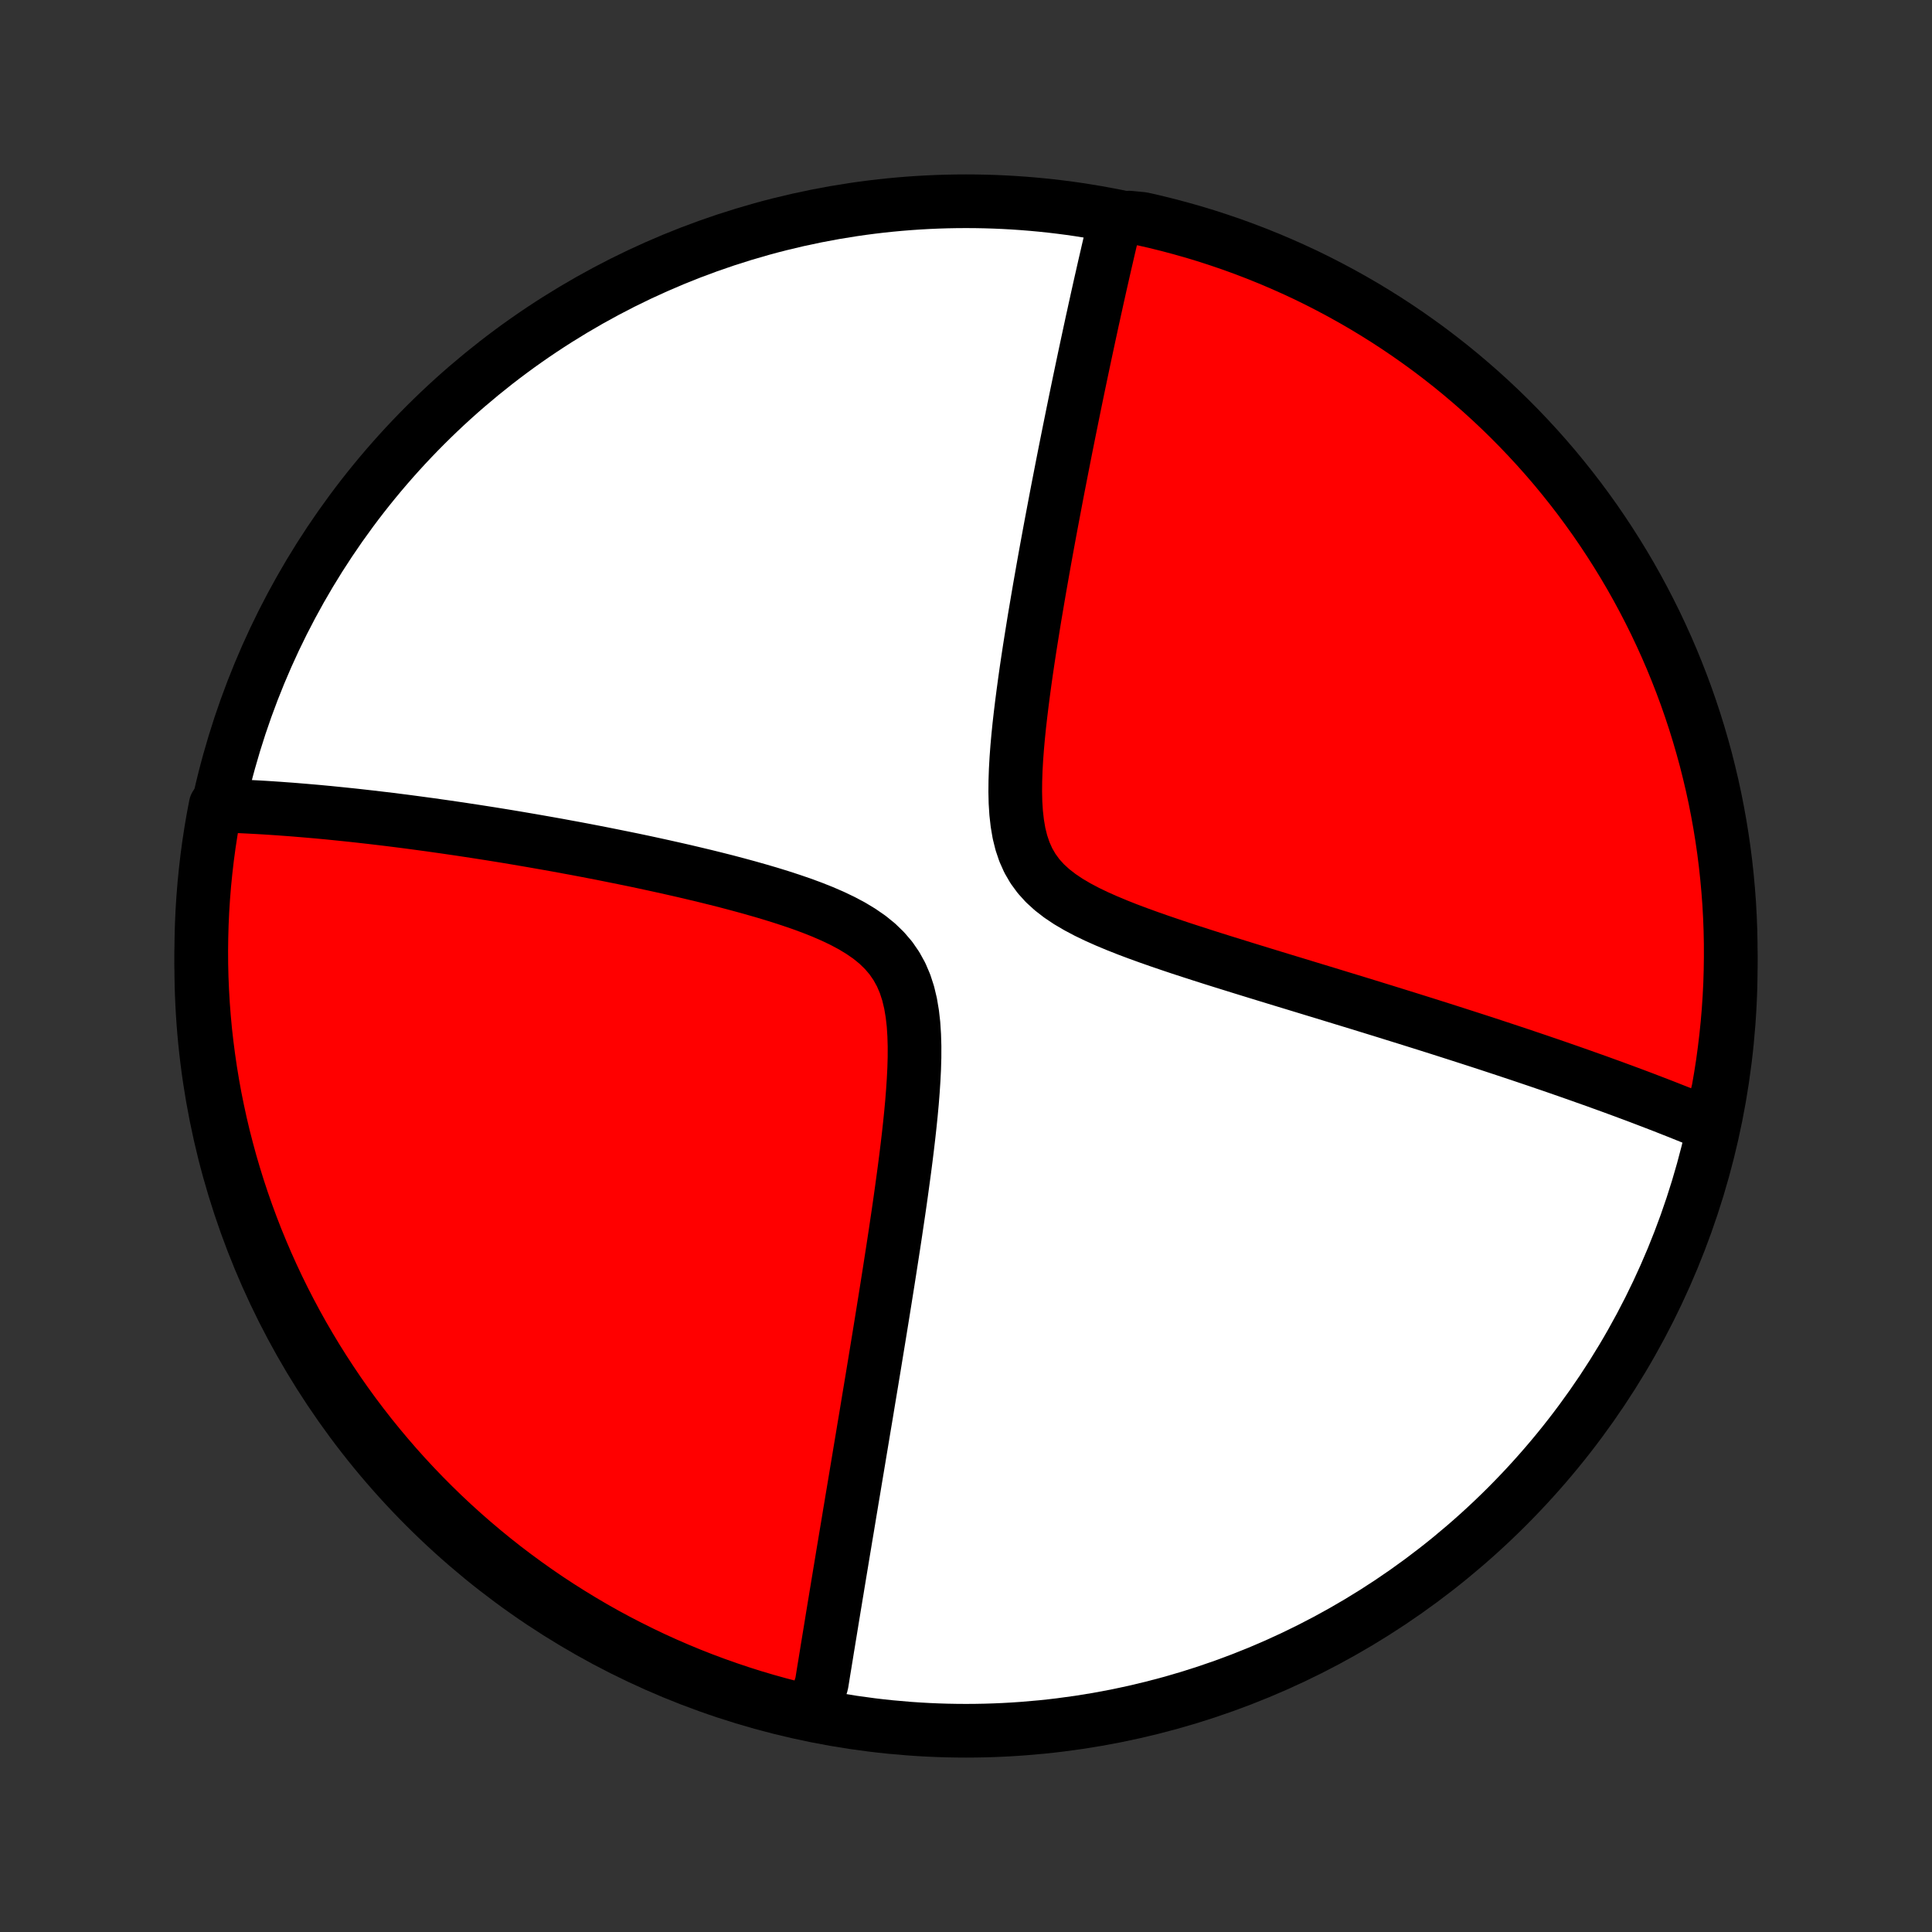 <?xml version="1.0" encoding="utf-8" standalone="no"?>
<!DOCTYPE svg PUBLIC "-//W3C//DTD SVG 1.1//EN"
  "http://www.w3.org/Graphics/SVG/1.1/DTD/svg11.dtd">
<!-- Created with matplotlib (http://matplotlib.org/) -->
<svg height="72pt" version="1.1" viewBox="0 0 72 72" width="72pt" xmlns="http://www.w3.org/2000/svg" xmlns:xlink="http://www.w3.org/1999/xlink">
 <rect x="0" y="0" width="72" height="72" fill="#333333" stroke="none"/>
 <defs>
  <style type="text/css">
*{stroke-linecap:butt;stroke-linejoin:round;}
  </style>
 </defs>
 <g id="figure_1">
  <g id="patch_1">
   <path d="
M0 72
L72 72
L72 0
L0 0
z
" style="fill:none;"/>
  </g>
  <g id="axes_1">
   <g id="PatchCollection_1">
    <defs>
     <path d="
M36 -7.5
C43.558 -7.5 50.808 -10.503 56.153 -15.848
C61.497 -21.192 64.5 -28.442 64.5 -36
C64.5 -43.558 61.497 -50.808 56.153 -56.153
C50.808 -61.497 43.558 -64.5 36 -64.5
C28.442 -64.5 21.192 -61.497 15.848 -56.153
C10.503 -50.808 7.5 -43.558 7.5 -36
C7.5 -28.442 10.503 -21.192 15.848 -15.848
C21.192 -10.503 28.442 -7.5 36 -7.5
z
" id="C0_0_a811fe30f3"/>
     <path d="
M30.419 -8.177
L30.448 -8.354
L30.476 -8.532
L30.505 -8.711
L30.534 -8.89
L30.563 -9.071
L30.621 -9.252
L30.651 -9.435
L30.68 -9.618
L30.71 -9.803
L30.741 -9.988
L30.771 -10.175
L30.802 -10.363
L30.832 -10.552
L30.864 -10.743
L30.895 -10.935
L30.927 -11.128
L30.959 -11.323
L30.991 -11.52
L31.023 -11.718
L31.056 -11.917
L31.089 -12.119
L31.123 -12.322
L31.156 -12.527
L31.191 -12.734
L31.225 -12.943
L31.26 -13.154
L31.295 -13.367
L31.331 -13.583
L31.367 -13.8
L31.403 -14.02
L31.44 -14.243
L31.478 -14.467
L31.515 -14.695
L31.554 -14.925
L31.593 -15.158
L31.632 -15.393
L31.671 -15.632
L31.712 -15.873
L31.752 -16.118
L31.794 -16.366
L31.836 -16.617
L31.878 -16.871
L31.921 -17.128
L31.965 -17.39
L32.009 -17.654
L32.053 -17.922
L32.099 -18.195
L32.145 -18.471
L32.191 -18.75
L32.239 -19.034
L32.287 -19.322
L32.335 -19.614
L32.384 -19.911
L32.434 -20.211
L32.485 -20.517
L32.536 -20.826
L32.588 -21.14
L32.64 -21.459
L32.693 -21.783
L32.747 -22.111
L32.801 -22.444
L32.856 -22.782
L32.911 -23.124
L32.967 -23.472
L33.023 -23.824
L33.08 -24.181
L33.137 -24.543
L33.194 -24.91
L33.252 -25.282
L33.31 -25.659
L33.368 -26.04
L33.425 -26.426
L33.483 -26.816
L33.54 -27.21
L33.596 -27.609
L33.651 -28.012
L33.706 -28.418
L33.759 -28.828
L33.81 -29.241
L33.859 -29.656
L33.905 -30.074
L33.948 -30.494
L33.987 -30.915
L34.02 -31.336
L34.048 -31.758
L34.069 -32.178
L34.081 -32.596
L34.082 -33.011
L34.07 -33.421
L34.044 -33.825
L33.999 -34.22
L33.934 -34.605
L33.845 -34.978
L33.729 -35.335
L33.584 -35.675
L33.407 -35.996
L33.2 -36.297
L32.961 -36.576
L32.694 -36.835
L32.4 -37.073
L32.083 -37.292
L31.747 -37.495
L31.395 -37.682
L31.028 -37.857
L30.652 -38.02
L30.266 -38.173
L29.875 -38.317
L29.478 -38.453
L29.079 -38.583
L28.677 -38.707
L28.274 -38.825
L27.872 -38.939
L27.47 -39.048
L27.069 -39.154
L26.67 -39.255
L26.274 -39.353
L25.88 -39.447
L25.49 -39.539
L25.103 -39.627
L24.719 -39.713
L24.34 -39.796
L23.965 -39.877
L23.594 -39.955
L23.227 -40.03
L22.865 -40.103
L22.507 -40.175
L22.154 -40.244
L21.806 -40.311
L21.463 -40.376
L21.124 -40.438
L20.79 -40.5
L20.46 -40.559
L20.136 -40.616
L19.816 -40.672
L19.5 -40.726
L19.189 -40.779
L18.883 -40.83
L18.581 -40.879
L18.283 -40.927
L17.99 -40.973
L17.701 -41.018
L17.416 -41.061
L17.136 -41.104
L16.859 -41.144
L16.586 -41.184
L16.317 -41.222
L16.052 -41.26
L15.791 -41.295
L15.533 -41.33
L15.279 -41.364
L15.028 -41.397
L14.78 -41.428
L14.536 -41.459
L14.295 -41.488
L14.057 -41.516
L13.822 -41.544
L13.59 -41.57
L13.361 -41.596
L13.134 -41.621
L12.911 -41.644
L12.689 -41.667
L12.471 -41.689
L12.255 -41.711
L12.041 -41.731
L11.829 -41.751
L11.62 -41.769
L11.413 -41.787
L11.208 -41.804
L11.005 -41.821
L10.804 -41.837
L10.604 -41.851
L10.407 -41.866
L10.211 -41.879
L10.018 -41.892
L9.825 -41.904
L9.635 -41.915
L9.446 -41.925
L9.258 -41.935
L9.072 -41.944
L8.887 -41.953
L8.703 -41.96
L8.521 -41.967
L8.34 -41.973
L8.16 -41.978
L8.036 -41.983
L7.944 -41.501
L7.861 -41.012
L7.786 -40.522
L7.72 -40.03
L7.663 -39.537
L7.614 -39.043
L7.574 -38.548
L7.542 -38.052
L7.52 -37.556
L7.506 -37.059
L7.5 -36.562
L7.503 -36.064
L7.515 -35.567
L7.536 -35.069
L7.565 -34.572
L7.603 -34.076
L7.649 -33.58
L7.705 -33.085
L7.769 -32.59
L7.841 -32.097
L7.922 -31.605
L8.011 -31.114
L8.11 -30.625
L8.216 -30.137
L8.331 -29.651
L8.455 -29.168
L8.586 -28.686
L8.727 -28.206
L8.875 -27.729
L9.032 -27.254
L9.197 -26.782
L9.37 -26.313
L9.551 -25.846
L9.741 -25.383
L9.938 -24.923
L10.143 -24.467
L10.356 -24.014
L10.577 -23.564
L10.806 -23.119
L11.042 -22.677
L11.286 -22.239
L11.538 -21.806
L11.797 -21.376
L12.063 -20.952
L12.337 -20.532
L12.617 -20.116
L12.905 -19.706
L13.2 -19.3
L13.502 -18.9
L13.811 -18.504
L14.127 -18.114
L14.449 -17.73
L14.777 -17.351
L15.113 -16.977
L15.454 -16.61
L15.802 -16.248
L16.156 -15.893
L16.516 -15.543
L16.882 -15.2
L17.254 -14.863
L17.631 -14.533
L18.015 -14.209
L18.403 -13.892
L18.797 -13.581
L19.196 -13.278
L19.601 -12.981
L20.01 -12.691
L20.424 -12.408
L20.843 -12.133
L21.267 -11.865
L21.695 -11.604
L22.127 -11.35
L22.563 -11.104
L23.004 -10.866
L23.449 -10.636
L23.897 -10.413
L24.349 -10.197
L24.805 -9.99
L25.264 -9.791
L25.727 -9.599
L26.192 -9.416
L26.661 -9.241
L27.132 -9.074
L27.606 -8.915
L28.083 -8.764
L28.562 -8.622
L29.043 -8.488
L29.526 -8.362
z
" id="C0_1_8faef10233"/>
     <path d="
M63.721 -30.076
L63.555 -30.146
L63.387 -30.216
L63.218 -30.285
L63.048 -30.355
L62.876 -30.424
L62.703 -30.494
L62.529 -30.564
L62.353 -30.633
L62.176 -30.703
L61.998 -30.773
L61.817 -30.843
L61.635 -30.913
L61.452 -30.983
L61.267 -31.054
L61.08 -31.125
L60.891 -31.196
L60.7 -31.267
L60.507 -31.339
L60.313 -31.41
L60.116 -31.483
L59.917 -31.555
L59.715 -31.628
L59.512 -31.702
L59.306 -31.775
L59.097 -31.849
L58.887 -31.924
L58.673 -31.999
L58.457 -32.075
L58.238 -32.151
L58.017 -32.228
L57.792 -32.306
L57.564 -32.383
L57.334 -32.462
L57.1 -32.541
L56.863 -32.621
L56.623 -32.702
L56.379 -32.783
L56.132 -32.865
L55.881 -32.948
L55.626 -33.032
L55.368 -33.117
L55.106 -33.202
L54.84 -33.288
L54.57 -33.375
L54.296 -33.463
L54.018 -33.552
L53.736 -33.642
L53.449 -33.733
L53.158 -33.825
L52.862 -33.918
L52.562 -34.012
L52.258 -34.107
L51.948 -34.203
L51.634 -34.301
L51.316 -34.399
L50.992 -34.499
L50.664 -34.6
L50.331 -34.702
L49.993 -34.805
L49.65 -34.91
L49.303 -35.016
L48.95 -35.123
L48.593 -35.232
L48.232 -35.342
L47.866 -35.453
L47.495 -35.566
L47.12 -35.681
L46.742 -35.797
L46.359 -35.915
L45.973 -36.035
L45.583 -36.156
L45.191 -36.279
L44.796 -36.405
L44.399 -36.533
L44 -36.663
L43.601 -36.797
L43.202 -36.933
L42.803 -37.073
L42.406 -37.217
L42.012 -37.365
L41.623 -37.519
L41.24 -37.679
L40.865 -37.846
L40.501 -38.021
L40.15 -38.207
L39.815 -38.404
L39.5 -38.615
L39.208 -38.841
L38.941 -39.085
L38.704 -39.347
L38.497 -39.63
L38.322 -39.932
L38.178 -40.254
L38.063 -40.594
L37.975 -40.95
L37.912 -41.321
L37.869 -41.703
L37.844 -42.095
L37.835 -42.494
L37.839 -42.9
L37.853 -43.309
L37.876 -43.721
L37.907 -44.135
L37.944 -44.549
L37.986 -44.963
L38.033 -45.375
L38.083 -45.786
L38.136 -46.195
L38.191 -46.601
L38.248 -47.004
L38.307 -47.403
L38.367 -47.798
L38.429 -48.189
L38.491 -48.576
L38.553 -48.959
L38.617 -49.337
L38.68 -49.71
L38.743 -50.078
L38.807 -50.441
L38.87 -50.8
L38.933 -51.153
L38.996 -51.501
L39.059 -51.844
L39.121 -52.182
L39.183 -52.514
L39.245 -52.842
L39.306 -53.165
L39.366 -53.483
L39.426 -53.796
L39.486 -54.104
L39.545 -54.407
L39.603 -54.705
L39.661 -54.999
L39.718 -55.288
L39.775 -55.573
L39.831 -55.853
L39.887 -56.129
L39.942 -56.401
L39.996 -56.668
L40.05 -56.932
L40.103 -57.191
L40.156 -57.447
L40.208 -57.698
L40.26 -57.946
L40.311 -58.19
L40.362 -58.431
L40.412 -58.669
L40.462 -58.903
L40.511 -59.133
L40.56 -59.361
L40.608 -59.585
L40.656 -59.806
L40.703 -60.025
L40.751 -60.24
L40.797 -60.453
L40.844 -60.663
L40.889 -60.87
L40.935 -61.075
L40.98 -61.278
L41.025 -61.478
L41.07 -61.675
L41.114 -61.871
L41.158 -62.064
L41.202 -62.255
L41.246 -62.444
L41.289 -62.632
L41.332 -62.817
L41.375 -63
L41.418 -63.181
L41.46 -63.361
L41.503 -63.539
L41.545 -63.715
L42.085 -63.89
L42.57 -63.843
L43.053 -63.733
L43.533 -63.614
L44.012 -63.486
L44.488 -63.351
L44.962 -63.207
L45.432 -63.054
L45.9 -62.894
L46.365 -62.725
L46.827 -62.548
L47.285 -62.363
L47.741 -62.17
L48.192 -61.969
L48.64 -61.761
L49.084 -61.544
L49.523 -61.319
L49.959 -61.087
L50.391 -60.847
L50.818 -60.6
L51.24 -60.345
L51.658 -60.083
L52.072 -59.813
L52.48 -59.536
L52.883 -59.252
L53.282 -58.961
L53.674 -58.663
L54.062 -58.358
L54.444 -58.046
L54.82 -57.727
L55.191 -57.402
L55.556 -57.07
L55.915 -56.732
L56.267 -56.388
L56.614 -56.037
L56.954 -55.68
L57.288 -55.318
L57.616 -54.949
L57.937 -54.575
L58.251 -54.194
L58.558 -53.809
L58.859 -53.418
L59.152 -53.021
L59.439 -52.62
L59.718 -52.213
L59.99 -51.802
L60.255 -51.385
L60.513 -50.964
L60.763 -50.539
L61.005 -50.109
L61.24 -49.674
L61.467 -49.236
L61.687 -48.793
L61.898 -48.347
L62.102 -47.897
L62.298 -47.443
L62.485 -46.986
L62.665 -46.525
L62.837 -46.061
L63 -45.594
L63.155 -45.125
L63.302 -44.652
L63.44 -44.177
L63.571 -43.699
L63.692 -43.219
L63.806 -42.737
L63.911 -42.252
L64.007 -41.766
L64.095 -41.278
L64.174 -40.788
L64.245 -40.297
L64.307 -39.805
L64.36 -39.312
L64.405 -38.817
L64.442 -38.322
L64.469 -37.826
L64.488 -37.329
L64.498 -36.832
L64.499 -36.335
L64.492 -35.837
L64.477 -35.34
L64.452 -34.843
L64.419 -34.346
L64.377 -33.849
L64.326 -33.354
L64.267 -32.859
L64.2 -32.365
L64.123 -31.872
L64.038 -31.381
z
" id="C0_2_a068cae91e"/>
    </defs>
    <g clip-path="url(#p1bffca34e9)">
     <use style="fill:#ffffff;stroke:#000000;stroke-width:2.0;" x="0.0" xlink:href="#C0_0_a811fe30f3" y="72.0"/>
    </g>
    <g clip-path="url(#p1bffca34e9)">
     <use style="fill:#ff0000;stroke:#000000;stroke-width:2.0;" x="0.0" xlink:href="#C0_1_8faef10233" y="72.0"/>
    </g>
    <g clip-path="url(#p1bffca34e9)">
     <use style="fill:#ff0000;stroke:#000000;stroke-width:2.0;" x="0.0" xlink:href="#C0_2_a068cae91e" y="72.0"/>
    </g>
   </g>
  </g>
 </g>
 <defs>
  <clipPath id="p1bffca34e9">
   <rect height="72.0" width="72.0" x="0.0" y="0.0"/>
  </clipPath>
 </defs>
</svg>

